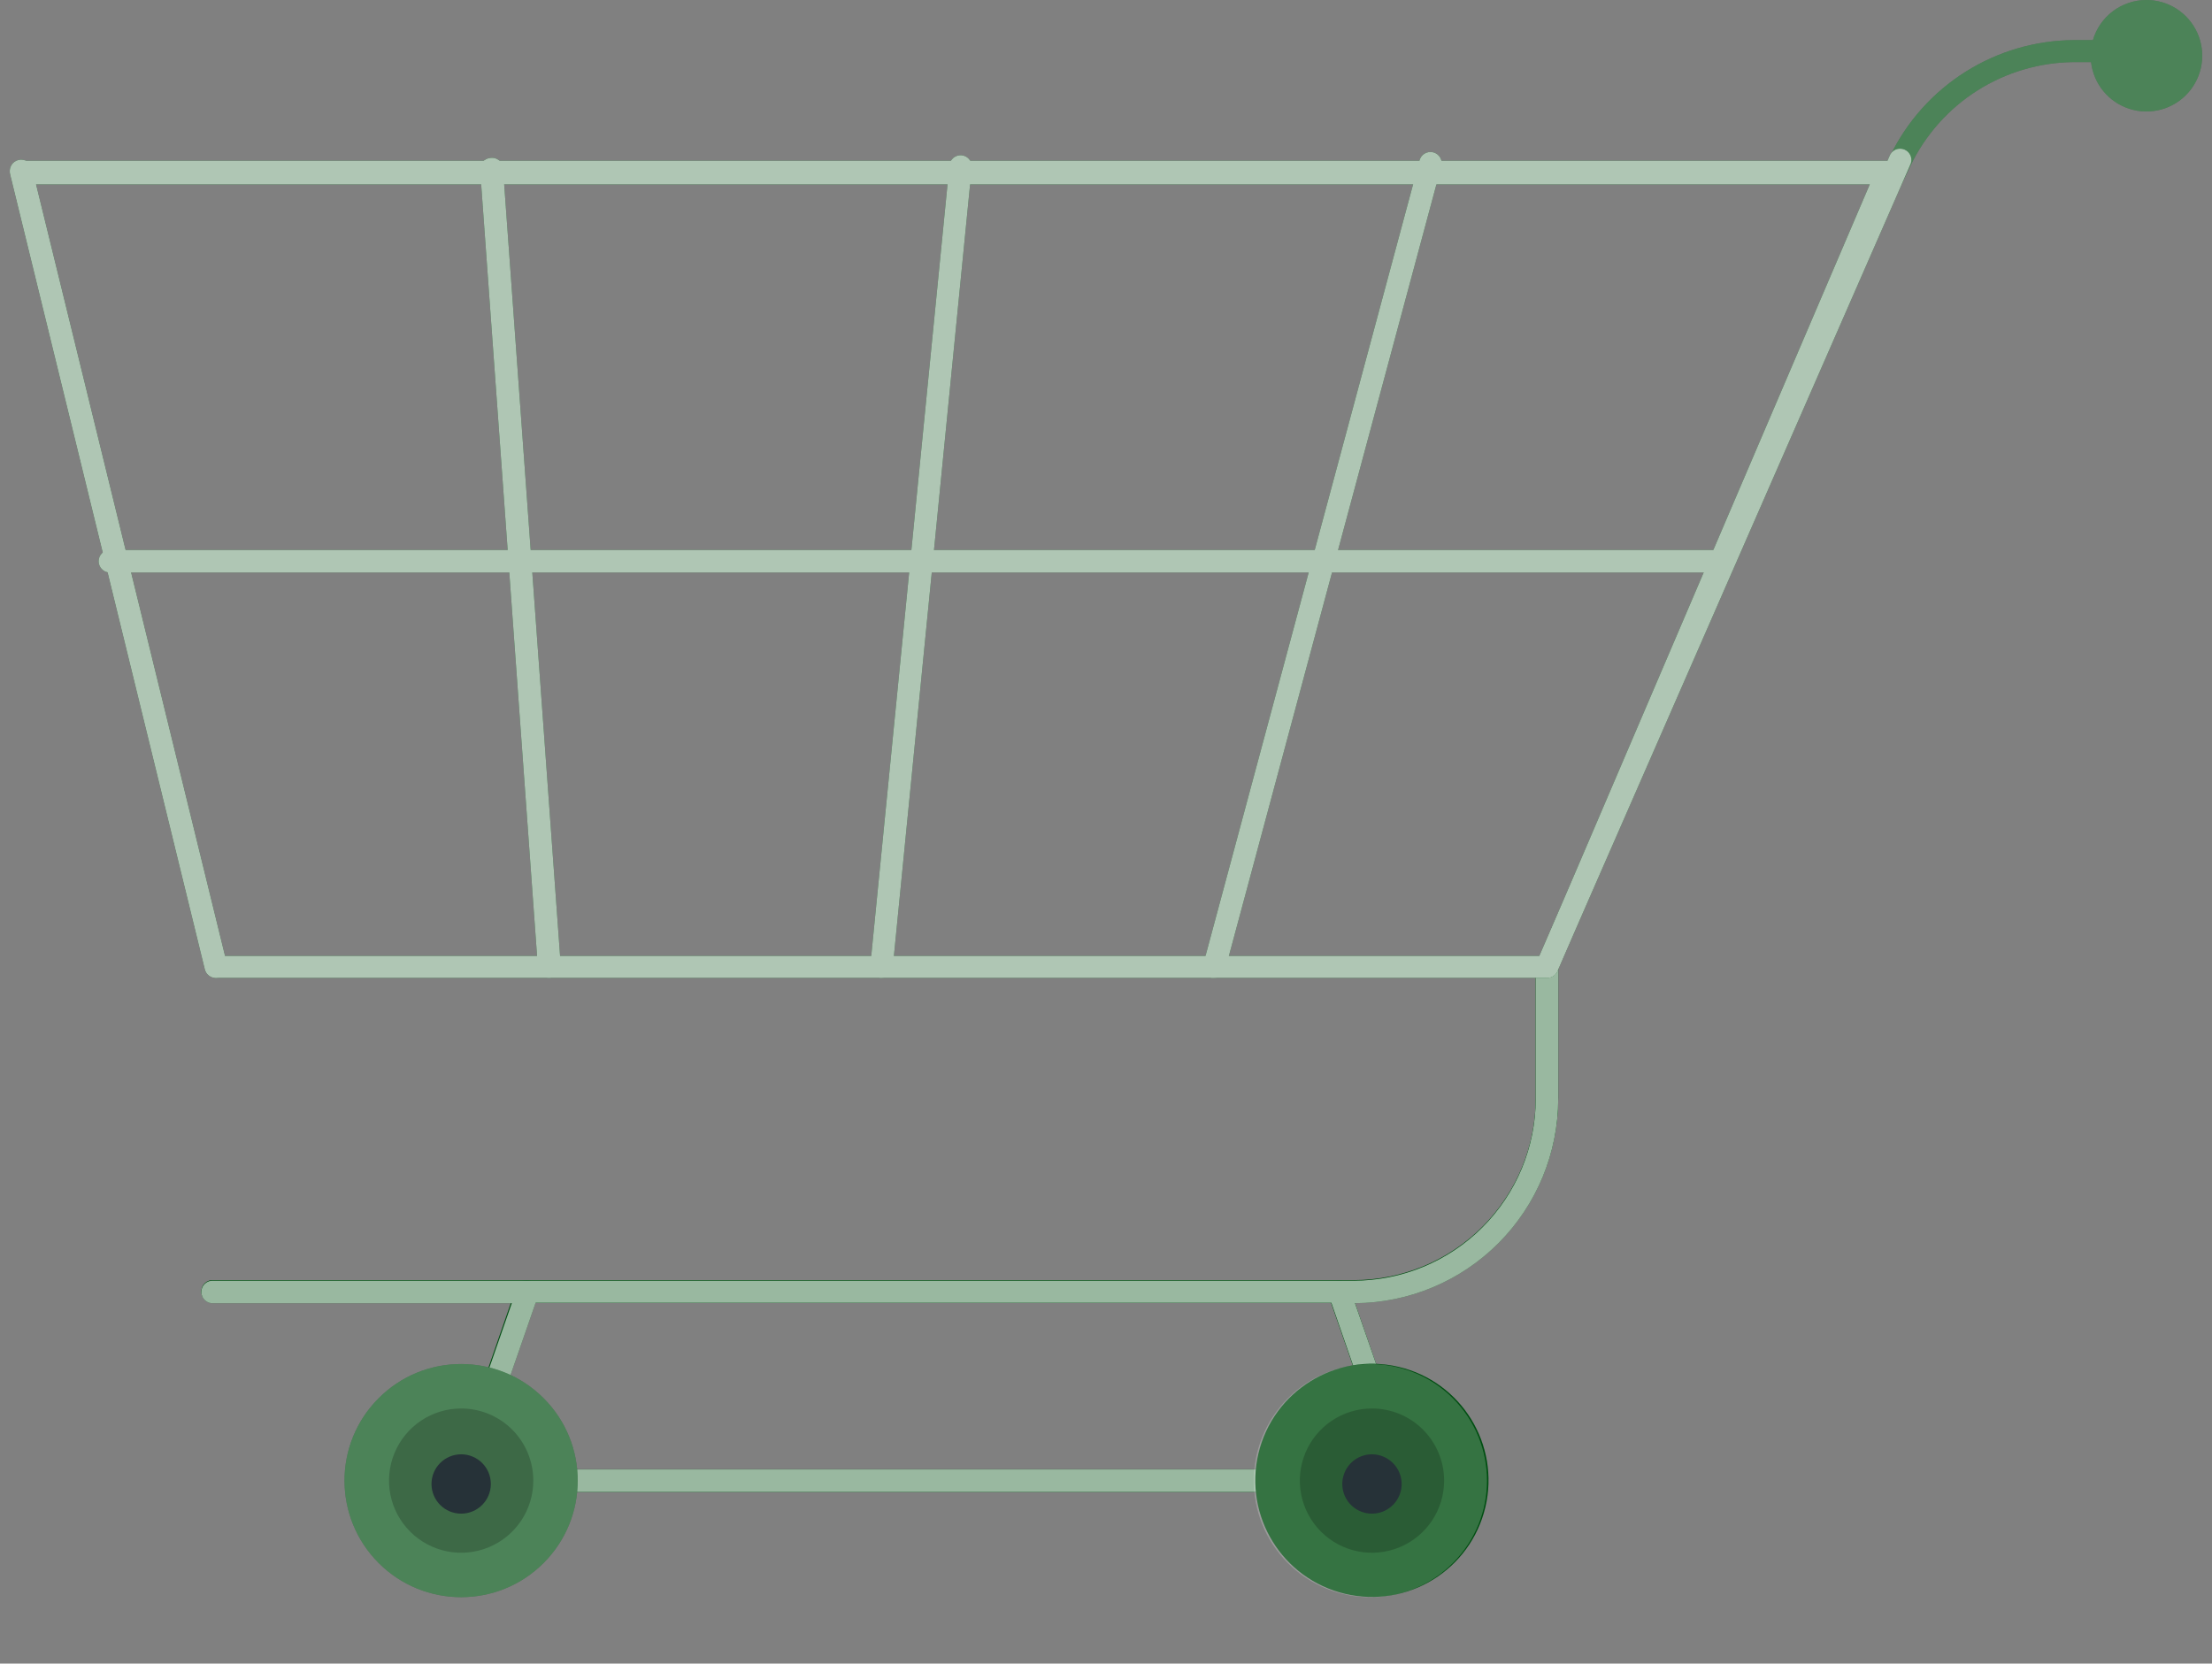<svg width="113" height="85" viewBox="0 0 113 85" fill="none" xmlns="http://www.w3.org/2000/svg">
<rect x="0" y="0" width="113" height="85" fill="#808080" stroke="none"/>
<path d="M109.645 8.45819e-06C109.03 0.001 108.432 0.202 107.94 0.571C107.449 0.94 107.09 1.459 106.917 2.049H105.947C103.986 2.061 102.067 2.622 100.408 3.668C98.749 4.714 97.415 6.203 96.558 7.967L93.298 14.755C93.265 14.823 93.245 14.896 93.24 14.972C93.236 15.047 93.246 15.123 93.271 15.194C93.296 15.266 93.334 15.331 93.385 15.388C93.435 15.444 93.496 15.49 93.564 15.522C93.642 15.559 93.726 15.579 93.812 15.579C93.921 15.579 94.028 15.548 94.12 15.49C94.212 15.431 94.285 15.348 94.332 15.249L97.599 8.462C98.357 6.888 99.54 5.558 101.016 4.623C102.492 3.688 104.2 3.185 105.947 3.172H106.822C106.885 3.718 107.104 4.234 107.453 4.659C107.803 5.083 108.268 5.397 108.792 5.563C109.316 5.729 109.877 5.74 110.407 5.594C110.937 5.449 111.414 5.152 111.779 4.742C112.145 4.331 112.384 3.823 112.467 3.28C112.55 2.736 112.475 2.18 112.249 1.679C112.023 1.178 111.657 0.752 111.195 0.454C110.733 0.156 110.195 -0.001 109.645 8.45819e-06Z" fill="#004E11"/>
<path opacity="0.3" d="M109.645 8.45819e-06C109.03 0.001 108.432 0.202 107.94 0.571C107.449 0.94 107.09 1.459 106.917 2.049H105.947C103.986 2.061 102.067 2.622 100.408 3.668C98.749 4.714 97.415 6.203 96.558 7.967L93.298 14.755C93.265 14.823 93.245 14.896 93.24 14.972C93.236 15.047 93.246 15.123 93.271 15.194C93.296 15.266 93.334 15.331 93.385 15.388C93.435 15.444 93.496 15.49 93.564 15.522C93.642 15.559 93.726 15.579 93.812 15.579C93.921 15.579 94.028 15.548 94.12 15.49C94.212 15.431 94.285 15.348 94.332 15.249L97.599 8.462C98.357 6.888 99.54 5.558 101.016 4.623C102.492 3.688 104.2 3.185 105.947 3.172H106.822C106.885 3.718 107.104 4.234 107.453 4.659C107.803 5.083 108.268 5.397 108.792 5.563C109.316 5.729 109.877 5.74 110.407 5.594C110.937 5.449 111.414 5.152 111.779 4.742C112.145 4.331 112.384 3.823 112.467 3.28C112.55 2.736 112.475 2.18 112.249 1.679C112.023 1.178 111.657 0.752 111.195 0.454C110.733 0.156 110.195 -0.001 109.645 8.45819e-06Z" fill="white"/>
<path d="M23.558 76.222C23.494 76.224 23.429 76.213 23.368 76.19C23.225 76.14 23.107 76.035 23.041 75.898C22.974 75.762 22.964 75.605 23.013 75.461L26.369 65.787C26.393 65.716 26.432 65.651 26.482 65.595C26.532 65.539 26.593 65.494 26.661 65.461C26.729 65.429 26.802 65.41 26.877 65.406C26.952 65.402 27.027 65.413 27.098 65.438C27.241 65.489 27.359 65.593 27.425 65.73C27.492 65.867 27.502 66.024 27.453 66.168L24.098 75.835C24.059 75.948 23.987 76.046 23.89 76.115C23.793 76.184 23.677 76.222 23.558 76.222Z" fill="#004E11"/>
<path d="M71.762 76.223H25.233C25.091 76.208 24.96 76.141 24.864 76.035C24.769 75.929 24.716 75.791 24.716 75.649C24.716 75.506 24.769 75.368 24.864 75.262C24.96 75.156 25.091 75.09 25.233 75.075H70.956L67.867 66.194C67.819 66.05 67.828 65.893 67.895 65.756C67.961 65.62 68.079 65.515 68.222 65.464C68.293 65.438 68.368 65.427 68.444 65.43C68.519 65.434 68.593 65.452 68.661 65.485C68.729 65.517 68.789 65.563 68.839 65.62C68.889 65.676 68.928 65.742 68.952 65.813L72.308 75.487C72.336 75.573 72.344 75.666 72.331 75.756C72.318 75.846 72.284 75.932 72.231 76.007C72.176 76.077 72.104 76.134 72.022 76.171C71.941 76.209 71.852 76.226 71.762 76.223Z" fill="#004E11"/>
<path d="M69.155 66.555H10.922C10.842 66.563 10.761 66.555 10.684 66.53C10.607 66.505 10.536 66.464 10.476 66.41C10.416 66.356 10.367 66.29 10.335 66.216C10.302 66.142 10.285 66.062 10.285 65.981C10.285 65.9 10.302 65.82 10.335 65.746C10.367 65.672 10.416 65.606 10.476 65.552C10.536 65.498 10.607 65.457 10.684 65.432C10.761 65.407 10.842 65.398 10.922 65.407H69.155C71.621 65.405 73.985 64.425 75.729 62.681C77.472 60.938 78.453 58.573 78.454 56.107V49.39C78.446 49.309 78.454 49.228 78.479 49.151C78.504 49.074 78.545 49.003 78.599 48.943C78.653 48.883 78.72 48.835 78.793 48.802C78.867 48.769 78.947 48.752 79.028 48.752C79.109 48.752 79.189 48.769 79.263 48.802C79.337 48.835 79.403 48.883 79.457 48.943C79.511 49.003 79.552 49.074 79.577 49.151C79.602 49.228 79.611 49.309 79.602 49.39V56.107C79.599 58.877 78.497 61.533 76.539 63.491C74.58 65.45 71.925 66.552 69.155 66.555Z" fill="#004E11"/>
<path d="M79.031 48.844C78.878 48.844 78.731 48.905 78.623 49.013C78.515 49.121 78.454 49.268 78.454 49.421V56.139C78.453 58.605 77.472 60.969 75.729 62.712C73.985 64.456 71.621 65.436 69.155 65.438H10.922C10.842 65.43 10.761 65.438 10.684 65.463C10.607 65.488 10.536 65.529 10.476 65.583C10.416 65.637 10.367 65.703 10.335 65.777C10.302 65.851 10.285 65.931 10.285 66.012C10.285 66.093 10.302 66.173 10.335 66.247C10.367 66.321 10.416 66.387 10.476 66.441C10.536 66.495 10.607 66.536 10.684 66.561C10.761 66.586 10.842 66.595 10.922 66.586H26.146L23.057 75.467C23.009 75.611 23.019 75.768 23.085 75.905C23.152 76.041 23.269 76.146 23.413 76.197C23.473 76.219 23.538 76.23 23.603 76.228C23.722 76.228 23.838 76.191 23.934 76.121C24.031 76.052 24.104 75.954 24.142 75.841L27.364 66.561H68.013L70.963 75.08H25.233C25.091 75.095 24.96 75.162 24.864 75.268C24.769 75.374 24.716 75.511 24.716 75.654C24.716 75.797 24.769 75.934 24.864 76.04C24.96 76.146 25.091 76.213 25.233 76.228H71.762C71.854 76.229 71.944 76.207 72.026 76.165C72.108 76.123 72.178 76.062 72.231 75.987C72.284 75.912 72.318 75.826 72.331 75.736C72.344 75.646 72.336 75.554 72.307 75.467L69.218 66.586C71.977 66.57 74.617 65.462 76.562 63.506C78.508 61.55 79.601 58.904 79.602 56.145V49.389C79.596 49.242 79.533 49.103 79.426 49.002C79.32 48.9 79.179 48.844 79.031 48.844Z" fill="#004E11"/>
<path opacity="0.6" d="M79.031 48.844C78.878 48.844 78.731 48.905 78.623 49.013C78.515 49.121 78.454 49.268 78.454 49.421V56.139C78.453 58.605 77.472 60.969 75.729 62.712C73.985 64.456 71.621 65.436 69.155 65.438H10.922C10.842 65.43 10.761 65.438 10.684 65.463C10.607 65.488 10.536 65.529 10.476 65.583C10.416 65.637 10.367 65.703 10.335 65.777C10.302 65.851 10.285 65.931 10.285 66.012C10.285 66.093 10.302 66.173 10.335 66.247C10.367 66.321 10.416 66.387 10.476 66.441C10.536 66.495 10.607 66.536 10.684 66.561C10.761 66.586 10.842 66.595 10.922 66.586H26.146L23.057 75.467C23.009 75.611 23.019 75.768 23.085 75.905C23.152 76.041 23.269 76.146 23.413 76.197C23.473 76.219 23.538 76.23 23.603 76.228C23.722 76.228 23.838 76.191 23.934 76.121C24.031 76.052 24.104 75.954 24.142 75.841L27.364 66.561H68.013L70.963 75.08H25.233C25.091 75.095 24.96 75.162 24.864 75.268C24.769 75.374 24.716 75.511 24.716 75.654C24.716 75.797 24.769 75.934 24.864 76.04C24.96 76.146 25.091 76.213 25.233 76.228H71.762C71.854 76.229 71.944 76.207 72.026 76.165C72.108 76.123 72.178 76.062 72.231 75.987C72.284 75.912 72.318 75.826 72.331 75.736C72.344 75.646 72.336 75.554 72.307 75.467L69.218 66.586C71.977 66.57 74.617 65.462 76.562 63.506C78.508 61.55 79.601 58.904 79.602 56.145V49.389C79.596 49.242 79.533 49.103 79.426 49.002C79.32 48.9 79.179 48.844 79.031 48.844Z" fill="white"/>
<path d="M79.032 49.961H11.03C10.902 49.961 10.777 49.919 10.675 49.839C10.574 49.76 10.502 49.648 10.472 49.523L0.532 8.925C0.515 8.84 0.516 8.752 0.535 8.667C0.553 8.582 0.589 8.501 0.64 8.431C0.695 8.364 0.763 8.31 0.841 8.273C0.919 8.235 1.004 8.216 1.09 8.215H96.387C96.482 8.215 96.576 8.239 96.659 8.283C96.743 8.327 96.815 8.391 96.869 8.469C96.92 8.549 96.95 8.641 96.958 8.736C96.966 8.831 96.951 8.926 96.914 9.014L79.558 49.612C79.515 49.716 79.442 49.805 79.348 49.867C79.254 49.929 79.144 49.962 79.032 49.961ZM11.481 48.844H78.651L95.518 9.42H1.826L11.481 48.844Z" fill="#004E11"/>
<path d="M87.893 29.25H5.556C5.414 29.235 5.283 29.168 5.187 29.062C5.092 28.956 5.039 28.818 5.039 28.676C5.039 28.533 5.092 28.395 5.187 28.289C5.283 28.183 5.414 28.116 5.556 28.102H87.893C88.035 28.116 88.166 28.183 88.262 28.289C88.357 28.395 88.41 28.533 88.41 28.676C88.41 28.818 88.357 28.956 88.262 29.062C88.166 29.168 88.035 29.235 87.893 29.25Z" fill="#004E11"/>
<path d="M11.03 49.961C10.902 49.961 10.776 49.918 10.675 49.839C10.574 49.76 10.502 49.648 10.472 49.523L0.532 8.925C0.506 8.849 0.495 8.768 0.502 8.688C0.508 8.608 0.532 8.53 0.57 8.46C0.609 8.389 0.661 8.327 0.725 8.278C0.789 8.229 0.862 8.194 0.94 8.175C1.018 8.156 1.1 8.153 1.179 8.167C1.258 8.181 1.333 8.212 1.4 8.257C1.467 8.302 1.523 8.36 1.566 8.428C1.609 8.496 1.637 8.573 1.648 8.652L11.589 49.25C11.607 49.324 11.61 49.4 11.598 49.475C11.586 49.55 11.56 49.622 11.521 49.687C11.481 49.752 11.429 49.808 11.368 49.853C11.307 49.898 11.237 49.93 11.164 49.948L11.03 49.961Z" fill="#004E11"/>
<path d="M28.05 49.961C27.905 49.961 27.765 49.906 27.659 49.807C27.553 49.708 27.488 49.572 27.479 49.428L24.529 8.703C24.52 8.626 24.527 8.548 24.55 8.474C24.572 8.4 24.609 8.331 24.659 8.271C24.709 8.212 24.77 8.164 24.84 8.129C24.909 8.094 24.985 8.073 25.062 8.069C25.139 8.058 25.217 8.064 25.291 8.085C25.366 8.106 25.436 8.143 25.495 8.192C25.555 8.242 25.604 8.303 25.638 8.373C25.673 8.442 25.693 8.518 25.696 8.595L28.646 49.32C28.654 49.397 28.646 49.474 28.623 49.548C28.601 49.622 28.563 49.691 28.514 49.75C28.464 49.809 28.403 49.858 28.334 49.893C28.265 49.928 28.19 49.949 28.113 49.954L28.05 49.961Z" fill="#004E11"/>
<path d="M45.031 49.961H44.974C44.898 49.953 44.824 49.931 44.757 49.895C44.69 49.859 44.631 49.81 44.583 49.751C44.535 49.692 44.5 49.624 44.479 49.551C44.458 49.478 44.451 49.402 44.46 49.326L48.501 8.449C48.508 8.374 48.53 8.302 48.566 8.235C48.602 8.169 48.65 8.11 48.708 8.062C48.767 8.015 48.834 7.979 48.906 7.957C48.978 7.935 49.054 7.928 49.129 7.935C49.204 7.943 49.276 7.965 49.343 8.001C49.409 8.036 49.468 8.085 49.516 8.143C49.563 8.201 49.599 8.268 49.621 8.341C49.643 8.413 49.65 8.488 49.642 8.563L45.602 49.478C45.579 49.613 45.509 49.736 45.405 49.824C45.3 49.913 45.168 49.961 45.031 49.961Z" fill="#004E11"/>
<path d="M62.031 49.96H61.879C61.732 49.92 61.607 49.824 61.531 49.692C61.455 49.56 61.434 49.403 61.473 49.256L72.504 8.246C72.518 8.167 72.548 8.091 72.592 8.024C72.636 7.957 72.694 7.9 72.762 7.857C72.83 7.813 72.906 7.785 72.985 7.772C73.064 7.76 73.146 7.765 73.223 7.785C73.301 7.806 73.373 7.843 73.436 7.893C73.498 7.944 73.55 8.007 73.587 8.078C73.623 8.15 73.645 8.228 73.65 8.308C73.654 8.388 73.642 8.469 73.615 8.544L62.583 49.567C62.546 49.683 62.472 49.785 62.373 49.855C62.273 49.926 62.154 49.963 62.031 49.96Z" fill="#004E11"/>
<path d="M79.032 49.961C78.951 49.961 78.872 49.946 78.797 49.916C78.659 49.852 78.551 49.737 78.496 49.595C78.442 49.453 78.445 49.295 78.505 49.155L96.52 7.986C96.546 7.911 96.588 7.841 96.642 7.782C96.696 7.723 96.761 7.676 96.835 7.644C96.908 7.612 96.987 7.596 97.067 7.596C97.147 7.596 97.226 7.612 97.299 7.645C97.372 7.677 97.438 7.724 97.492 7.783C97.546 7.842 97.587 7.911 97.613 7.987C97.639 8.062 97.649 8.143 97.642 8.222C97.635 8.302 97.612 8.379 97.573 8.449L79.558 49.618C79.513 49.72 79.439 49.806 79.346 49.867C79.252 49.928 79.143 49.96 79.032 49.961Z" fill="#004E11"/>
<g opacity="0.7">
<path d="M79.032 49.961H11.03C10.902 49.961 10.777 49.919 10.675 49.839C10.574 49.76 10.502 49.648 10.472 49.523L0.532 8.925C0.515 8.84 0.516 8.752 0.535 8.667C0.553 8.582 0.589 8.501 0.64 8.431C0.695 8.364 0.763 8.31 0.841 8.273C0.919 8.235 1.004 8.216 1.09 8.215H96.387C96.482 8.215 96.576 8.239 96.659 8.283C96.743 8.327 96.815 8.391 96.869 8.469C96.92 8.549 96.95 8.641 96.958 8.736C96.966 8.831 96.951 8.926 96.914 9.014L79.558 49.612C79.515 49.716 79.442 49.805 79.348 49.867C79.254 49.929 79.144 49.962 79.032 49.961ZM11.481 48.844H78.651L95.518 9.42H1.826L11.481 48.844Z" fill="#FAFAFA"/>
<path d="M87.893 29.25H5.556C5.414 29.235 5.283 29.168 5.187 29.062C5.092 28.956 5.039 28.818 5.039 28.676C5.039 28.533 5.092 28.395 5.187 28.289C5.283 28.183 5.414 28.116 5.556 28.102H87.893C88.035 28.116 88.166 28.183 88.262 28.289C88.357 28.395 88.41 28.533 88.41 28.676C88.41 28.818 88.357 28.956 88.262 29.062C88.166 29.168 88.035 29.235 87.893 29.25Z" fill="#FAFAFA"/>
<path d="M11.03 49.961C10.902 49.961 10.776 49.918 10.675 49.839C10.574 49.76 10.502 49.648 10.472 49.523L0.532 8.925C0.506 8.849 0.495 8.768 0.502 8.688C0.508 8.608 0.532 8.53 0.57 8.46C0.609 8.389 0.661 8.327 0.725 8.278C0.789 8.229 0.862 8.194 0.94 8.175C1.018 8.156 1.1 8.153 1.179 8.167C1.258 8.181 1.333 8.212 1.4 8.257C1.467 8.302 1.523 8.36 1.566 8.428C1.609 8.496 1.637 8.573 1.648 8.652L11.589 49.25C11.607 49.324 11.61 49.4 11.598 49.475C11.586 49.55 11.56 49.622 11.521 49.687C11.481 49.752 11.429 49.808 11.368 49.853C11.307 49.898 11.237 49.93 11.164 49.948L11.03 49.961Z" fill="#FAFAFA"/>
<path d="M28.05 49.961C27.905 49.961 27.765 49.906 27.659 49.807C27.553 49.708 27.488 49.572 27.479 49.428L24.529 8.703C24.52 8.626 24.527 8.548 24.55 8.474C24.572 8.4 24.609 8.331 24.659 8.271C24.709 8.212 24.77 8.164 24.84 8.129C24.909 8.094 24.985 8.073 25.062 8.069C25.139 8.058 25.217 8.064 25.291 8.085C25.366 8.106 25.436 8.143 25.495 8.192C25.555 8.242 25.604 8.303 25.638 8.373C25.673 8.442 25.693 8.518 25.696 8.595L28.646 49.32C28.654 49.397 28.646 49.474 28.623 49.548C28.601 49.622 28.563 49.691 28.514 49.75C28.464 49.809 28.403 49.858 28.334 49.893C28.265 49.928 28.19 49.949 28.113 49.954L28.05 49.961Z" fill="#FAFAFA"/>
<path d="M45.031 49.961H44.974C44.898 49.953 44.824 49.931 44.757 49.895C44.69 49.859 44.631 49.81 44.583 49.751C44.535 49.692 44.5 49.624 44.479 49.551C44.458 49.478 44.451 49.402 44.46 49.326L48.501 8.449C48.508 8.374 48.53 8.302 48.566 8.235C48.602 8.169 48.65 8.11 48.708 8.062C48.767 8.015 48.834 7.979 48.906 7.957C48.978 7.935 49.054 7.928 49.129 7.935C49.204 7.943 49.276 7.965 49.343 8.001C49.409 8.036 49.468 8.085 49.516 8.143C49.563 8.201 49.599 8.268 49.621 8.341C49.643 8.413 49.65 8.488 49.642 8.563L45.602 49.478C45.579 49.613 45.509 49.736 45.405 49.824C45.3 49.913 45.168 49.961 45.031 49.961Z" fill="#FAFAFA"/>
<path d="M62.031 49.96H61.879C61.732 49.92 61.607 49.824 61.531 49.692C61.455 49.56 61.434 49.403 61.473 49.256L72.504 8.246C72.518 8.167 72.548 8.091 72.592 8.024C72.636 7.957 72.694 7.9 72.762 7.857C72.83 7.813 72.906 7.785 72.985 7.772C73.064 7.76 73.146 7.765 73.223 7.785C73.301 7.806 73.373 7.843 73.436 7.893C73.498 7.944 73.55 8.007 73.587 8.078C73.623 8.15 73.645 8.228 73.65 8.308C73.654 8.388 73.642 8.469 73.615 8.544L62.583 49.567C62.546 49.683 62.472 49.785 62.373 49.855C62.273 49.926 62.154 49.963 62.031 49.96Z" fill="#FAFAFA"/>
<path d="M79.032 49.961C78.951 49.961 78.872 49.946 78.797 49.916C78.659 49.852 78.551 49.737 78.496 49.595C78.442 49.453 78.445 49.295 78.505 49.155L96.52 7.986C96.546 7.911 96.588 7.841 96.642 7.782C96.696 7.723 96.761 7.676 96.835 7.644C96.908 7.612 96.987 7.596 97.067 7.596C97.147 7.596 97.226 7.612 97.299 7.645C97.372 7.677 97.438 7.724 97.492 7.783C97.546 7.842 97.587 7.911 97.613 7.987C97.639 8.062 97.649 8.143 97.642 8.222C97.635 8.302 97.612 8.379 97.573 8.449L79.558 49.618C79.513 49.72 79.439 49.806 79.346 49.867C79.252 49.928 79.143 49.96 79.032 49.961Z" fill="#FAFAFA"/>
</g>
<path d="M27.768 79.862C30.095 77.536 30.095 73.765 27.768 71.439C25.442 69.112 21.671 69.112 19.345 71.439C17.018 73.765 17.018 77.536 19.345 79.862C21.671 82.188 25.442 82.188 27.768 79.862Z" fill="#004E11"/>
<g opacity="0.3">
<path d="M27.768 79.862C30.095 77.536 30.095 73.765 27.768 71.439C25.442 69.112 21.671 69.112 19.345 71.439C17.018 73.765 17.018 77.536 19.345 79.862C21.671 82.188 25.442 82.188 27.768 79.862Z" fill="white"/>
</g>
<path opacity="0.2" d="M27.244 75.651C27.244 76.38 27.028 77.093 26.623 77.699C26.218 78.305 25.642 78.777 24.969 79.056C24.296 79.335 23.555 79.408 22.84 79.266C22.125 79.124 21.468 78.773 20.953 78.257C20.437 77.742 20.086 77.085 19.944 76.37C19.802 75.655 19.875 74.914 20.154 74.241C20.433 73.567 20.905 72.992 21.511 72.587C22.117 72.182 22.83 71.966 23.559 71.966C24.536 71.966 25.473 72.354 26.165 73.045C26.856 73.736 27.244 74.674 27.244 75.651Z" fill="black"/>
<path d="M23.559 77.339C24.396 77.339 25.075 76.66 25.075 75.823C25.075 74.985 24.396 74.307 23.559 74.307C22.721 74.307 22.043 74.985 22.043 75.823C22.043 76.66 22.721 77.339 23.559 77.339Z" fill="#263238"/>
<path d="M75.881 77.006C76.636 73.804 74.653 70.596 71.452 69.84C68.25 69.085 65.042 71.067 64.286 74.269C63.531 77.471 65.513 80.679 68.715 81.435C71.917 82.19 75.125 80.207 75.881 77.006Z" fill="#004E11"/>
<g opacity="0.7">
<path opacity="0.3" d="M74.218 79.866C76.544 77.54 76.544 73.769 74.218 71.442C71.891 69.116 68.12 69.116 65.794 71.442C63.468 73.769 63.468 77.54 65.794 79.866C68.12 82.192 71.891 82.192 74.218 79.866Z" fill="white"/>
</g>
<path opacity="0.2" d="M73.773 75.651C73.773 76.38 73.557 77.093 73.152 77.699C72.747 78.305 72.171 78.777 71.498 79.056C70.824 79.335 70.083 79.408 69.368 79.266C68.653 79.124 67.997 78.773 67.481 78.257C66.966 77.742 66.615 77.085 66.473 76.37C66.331 75.655 66.403 74.914 66.682 74.241C66.961 73.567 67.434 72.992 68.04 72.587C68.646 72.182 69.358 71.966 70.087 71.966C70.571 71.966 71.051 72.061 71.498 72.246C71.945 72.432 72.351 72.703 72.693 73.045C73.036 73.388 73.307 73.794 73.492 74.241C73.678 74.688 73.773 75.167 73.773 75.651Z" fill="black"/>
<path d="M71.603 75.823C71.603 76.123 71.514 76.416 71.348 76.665C71.181 76.914 70.945 77.109 70.668 77.223C70.391 77.338 70.086 77.368 69.792 77.31C69.498 77.251 69.227 77.107 69.015 76.895C68.803 76.683 68.659 76.413 68.6 76.118C68.542 75.824 68.572 75.52 68.687 75.243C68.801 74.966 68.996 74.729 69.245 74.562C69.494 74.395 69.787 74.307 70.087 74.307C70.489 74.308 70.874 74.469 71.157 74.752C71.442 75.037 71.602 75.421 71.603 75.823Z" fill="#263238"/>
</svg>
